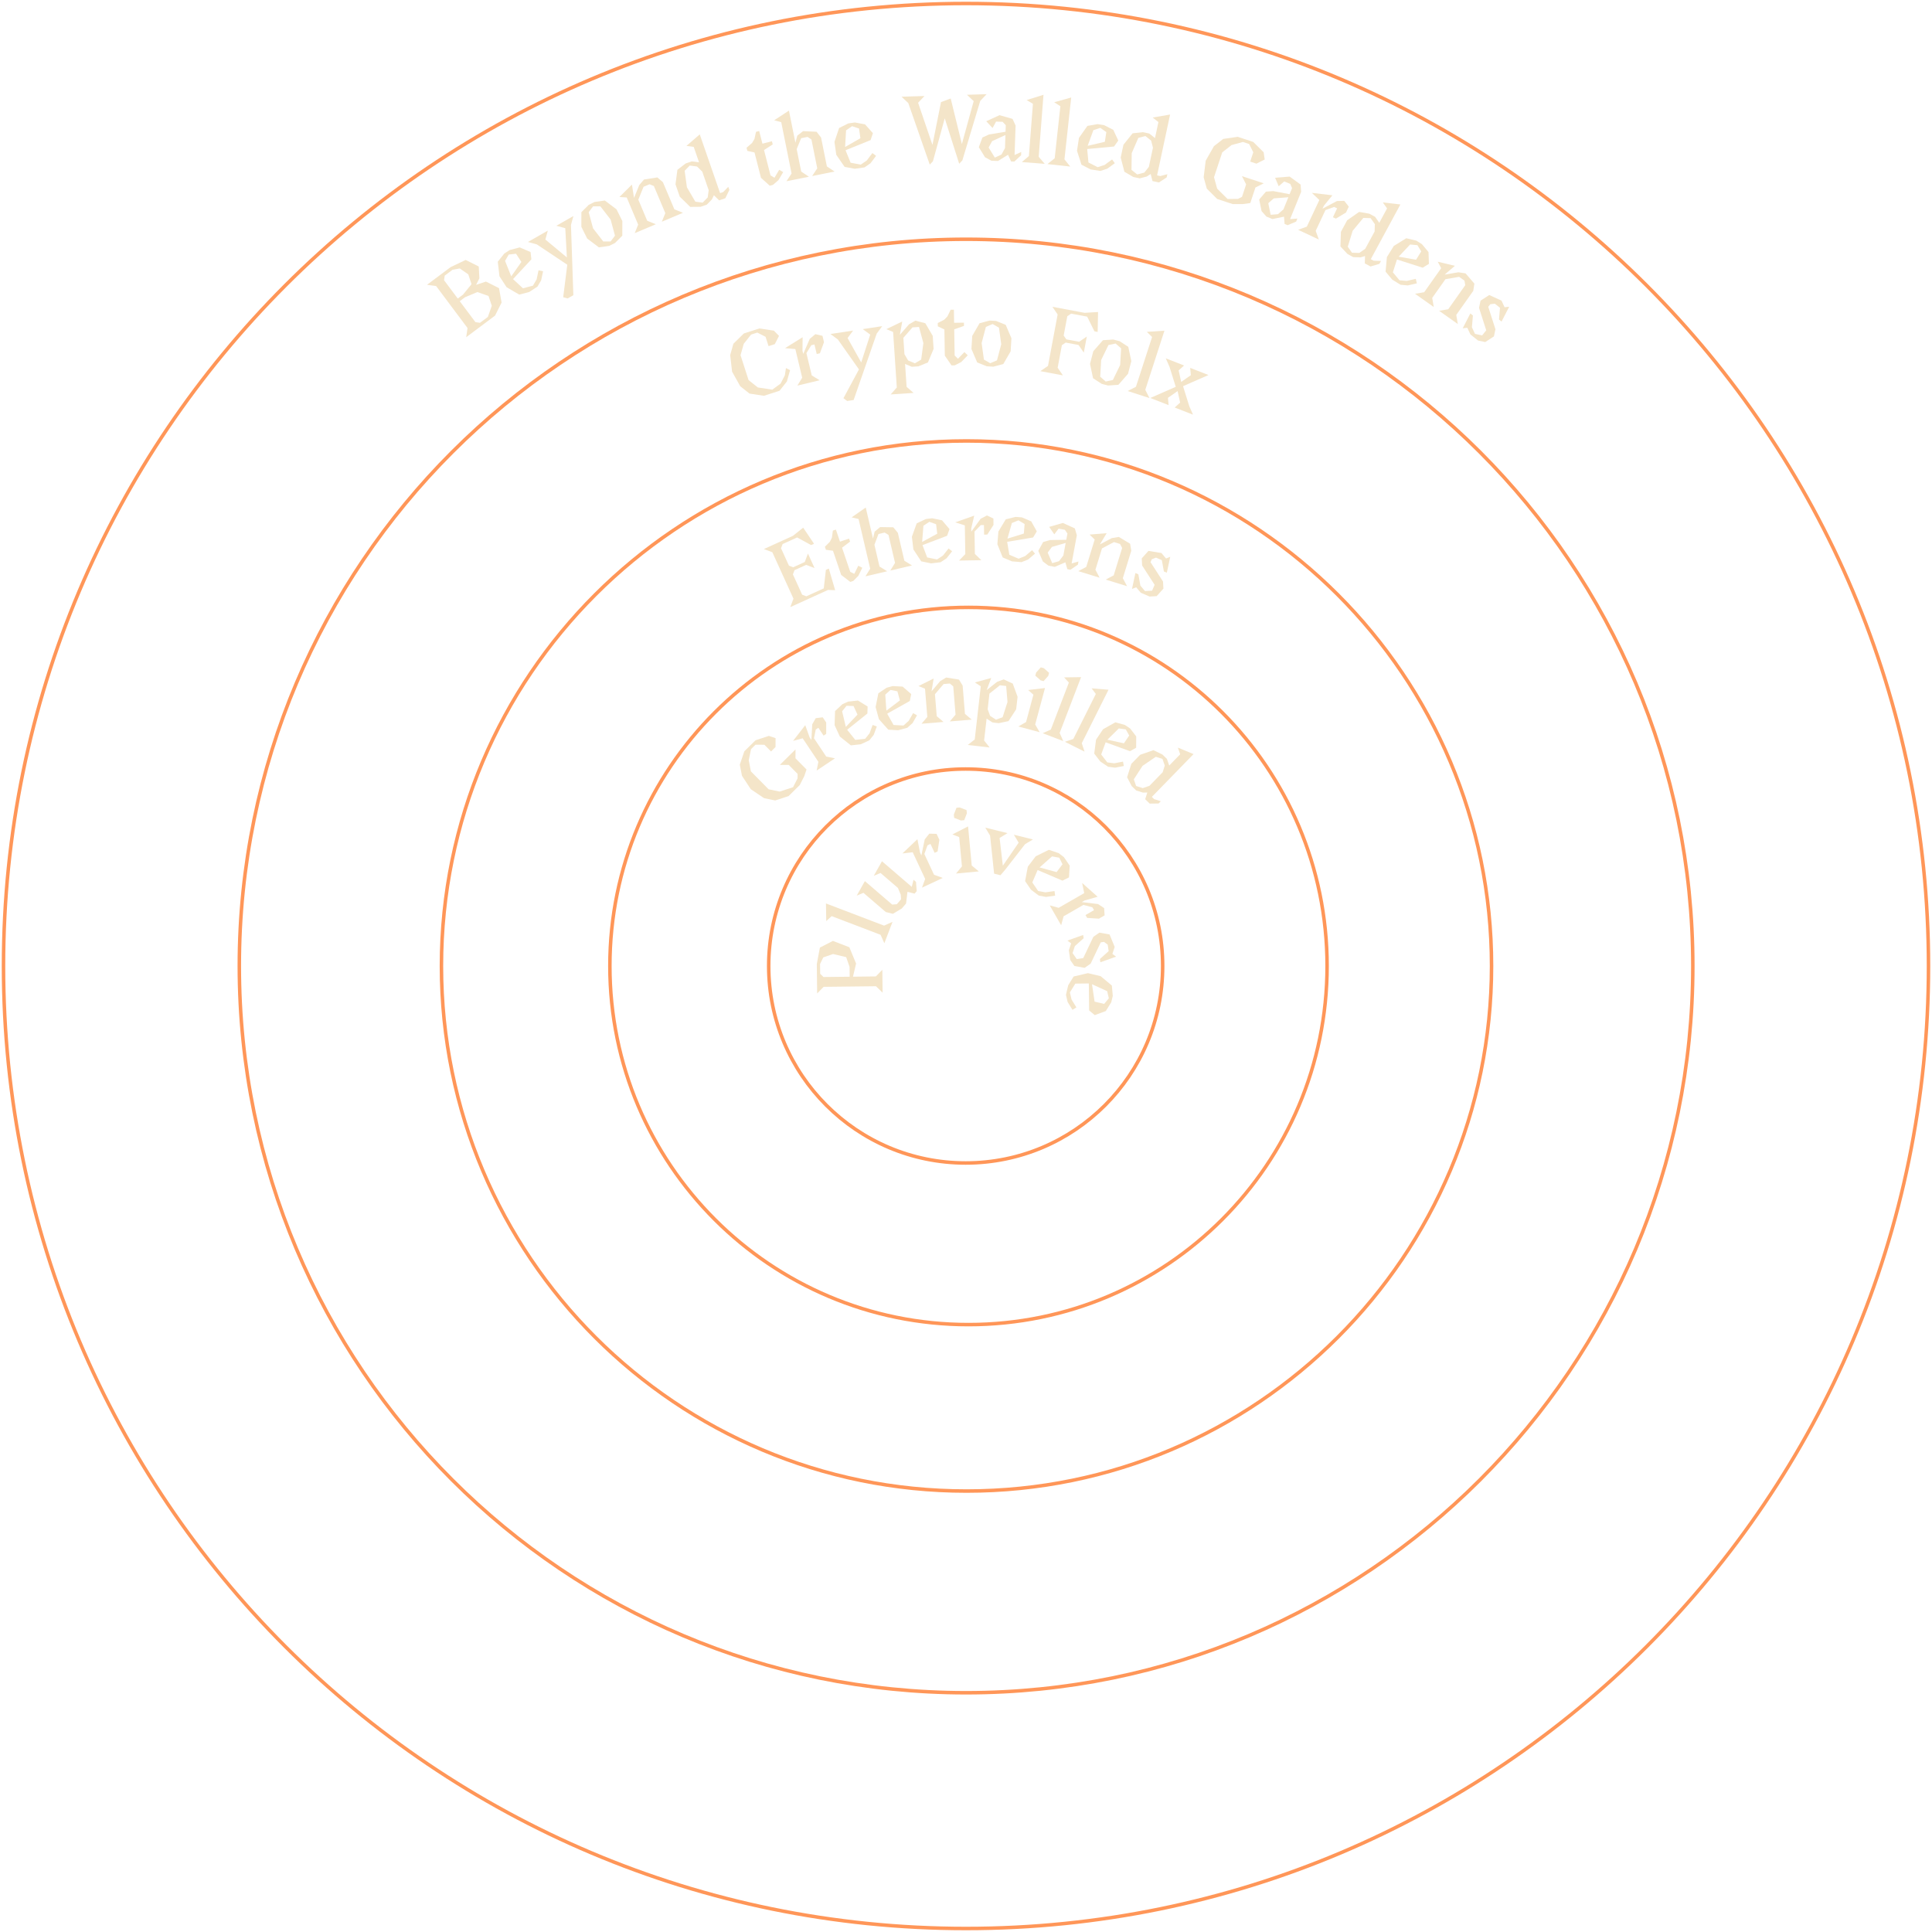 <svg width="552" height="552" viewBox="0 0 552 552" fill="none" xmlns="http://www.w3.org/2000/svg">
<path d="M243.702 279.054L250.248 278.977L252.096 277.085L252.173 283.631L250.281 281.783L235.318 281.954L233.47 283.847L233.375 275.43L234.255 270.744L237.974 268.83L242.672 270.645L244.597 275.299L243.705 279.05L243.702 279.054ZM234.339 278.225L235.285 279.149L242.767 279.065L242.734 276.26L241.766 273.465L238.014 272.574L235.22 273.542L234.306 275.423L234.339 278.228V278.225Z" fill="#F4E5C9"/>
<path d="M236.071 263.164L235.99 258.13L252.593 264.464L255.007 263.383L252.673 269.498L251.592 267.084L237.612 261.75L236.071 263.164Z" fill="#F4E5C9"/>
<path d="M261.715 251.975L261.915 254.613L261.305 255.321L259.278 254.81L258.869 258.156L257.649 259.573L255.11 261.093L253.083 260.582L246.701 255.095L244.772 255.902L247.11 251.745L254.913 258.452L256.232 258.353L257.452 256.936L257.353 255.617L256.546 253.689L251.581 249.422L249.653 250.229L251.991 246.072L260.502 253.385L261.013 251.358L261.722 251.968L261.715 251.975Z" fill="#F4E5C9"/>
<path d="M262.12 239.774L262.857 243.558L263.252 244.406L264.209 239.829L265.506 238.188L267.595 238.243L268.388 239.938L267.884 243.273L267.036 243.668L265.849 241.125L265.002 241.52L264.099 244.008L266.872 249.936L269.36 250.838L263.431 253.611L264.333 251.123L260.768 243.5L257.831 243.843L262.12 239.77V239.774Z" fill="#F4E5C9"/>
<path d="M272.11 238.412L276.592 236.114L277.634 247.288L279.668 248.976L273.151 249.582L274.839 247.548L274.057 239.168L272.11 238.412ZM274.558 234.426L272.611 233.67L272.523 232.739L273.279 230.792L274.211 230.704L276.158 231.46L276.245 232.392L275.489 234.339L274.558 234.426Z" fill="#F4E5C9"/>
<path d="M285.848 250.065L284.032 249.615L282.878 238.73L281.512 236.465L287.864 238.039L285.599 239.405L286.523 247.343L291.046 240.757L289.68 238.492L295.126 239.84L292.861 241.206L287.207 248.476L285.848 250.065Z" fill="#F4E5C9"/>
<path d="M302.469 243.752L303.96 244.881L305.629 247.321L305.424 250.686L303.55 251.61L296.46 248.582L294.944 252.129L296.614 254.569L298.67 254.952L301.289 254.591L301.468 255.902L298.849 256.264L296.793 255.88L294.557 254.185L292.888 251.745L293.658 247.635L295.92 244.655L299.671 242.803L302.473 243.752H302.469ZM302.648 245.064L300.592 244.68L297.023 247.84L301.877 249.173L303.572 246.938L302.648 245.064Z" fill="#F4E5C9"/>
<path d="M313.607 256.216L309.899 257.272L309.088 257.739L313.731 258.305L315.473 259.46L315.594 261.545L313.972 262.477L310.608 262.254L310.14 261.443L312.573 260.044L312.105 259.233L309.552 258.543L303.879 261.805L303.189 264.358L299.927 258.685L302.48 259.376L309.775 255.178L309.187 252.282L313.607 256.212V256.216Z" fill="#F4E5C9"/>
<path d="M314.389 274.93L314.253 274.006L316.759 271.752L316.489 269.9L315.43 269.107L314.505 269.243L311.609 275.332L309.892 276.526L306.981 276.004L305.786 274.287L305.384 271.511L306.042 269.527L304.982 268.735L309.475 267.138L309.611 268.063L307.105 270.316L306.447 272.304L307.642 274.02L309.494 273.75L312.39 267.661L314.107 266.466L317.019 266.989L318.483 270.558L317.826 272.541L318.885 273.334L314.392 274.93H314.389Z" fill="#F4E5C9"/>
<path d="M317.936 284.533L317.505 286.352L315.949 288.865L312.789 290.038L311.186 288.697L311.091 280.986L307.237 281.033L305.681 283.546L306.159 285.581L307.547 287.831L306.422 288.525L305.034 286.275L304.556 284.24L305.202 281.512L306.758 278.999L310.828 278.042L314.466 278.904L317.673 281.585L317.936 284.529V284.533ZM316.811 285.227L316.333 283.192L312 281.205L312.742 286.184L315.47 286.83L316.811 285.227Z" fill="#F4E5C9"/>
<path d="M219.596 225.512L222.77 226.166L226.591 224.917L227.877 222.381L227.884 221.11L225.356 218.553L222.814 218.539L227.292 214.115L227.278 216.657L230.437 219.857L229.791 221.76L228.505 224.296L225.305 227.455L221.484 228.705L218.31 228.051L214.511 225.483L211.99 221.651L211.373 218.469L212.666 214.663L215.866 211.503L219.687 210.254L221.59 210.9L221.576 213.443L220.297 214.707L218.401 212.789L215.859 212.774L214.58 214.038L213.926 217.213L214.544 220.394L219.599 225.512H219.596Z" fill="#F4E5C9"/>
<path d="M230.072 207.194L231.321 210.682L231.822 211.431L232.07 206.941L233.067 205.195L235.062 204.943L236.059 206.437V209.681L235.314 210.182L233.816 207.939L233.067 208.439L232.57 210.934L236.066 216.169L238.561 216.665L233.326 220.161L233.823 217.666L229.33 210.938L226.587 211.687L230.075 207.197L230.072 207.194Z" fill="#F4E5C9"/>
<path d="M240.669 201.217L242.302 200.465L245.129 200.154L247.891 201.853L247.825 203.862L242.042 208.501L244.362 211.391L247.189 211.08L248.446 209.513L249.326 207.128L250.517 207.57L249.637 209.955L248.38 211.522L245.929 212.651L243.102 212.961L239.964 210.448L238.459 207.182L238.587 203.164L240.662 201.221L240.669 201.217ZM241.86 201.659L240.603 203.226L241.666 207.687L244.998 204.172L243.869 201.721L241.86 201.656V201.659Z" fill="#F4E5C9"/>
<path d="M253.326 196.494L255.061 196.02L257.9 196.177L260.343 198.306L259.949 200.279L253.483 203.906L255.299 207.139L258.137 207.296L259.635 205.955L260.895 203.749L261.998 204.381L260.738 206.587L259.24 207.928L256.639 208.637L253.801 208.48L251.12 205.484L250.174 202.014L250.963 198.072L253.326 196.494ZM254.429 197.126L252.932 198.467L253.25 203.04L257.111 200.122L256.402 197.521L254.429 197.126Z" fill="#F4E5C9"/>
<path d="M263.3 206.774L264.947 204.834L264.289 196.769L262.423 196.02L266.759 193.864L266.156 197.521L268.625 194.613L270.346 193.572L274.002 194.175L275.044 195.895L275.701 203.961L277.641 205.609L271.369 206.12L273.016 204.184L272.359 196.118L271.391 195.296L269.597 195.443L267.128 198.35L267.639 204.622L269.579 206.27L263.307 206.781L263.3 206.774Z" fill="#F4E5C9"/>
<path d="M286.779 194.112L289.358 195.311L290.739 199.088L290.334 202.66L288.142 206.032L285.358 206.62L283.572 206.415L281.888 205.32L281.176 211.573L282.758 213.564L276.504 212.852L278.495 211.27L280.223 196.081L278.539 194.986L283.207 193.707L281.907 197.177L284.891 194.803L286.779 194.112ZM285.684 195.796L282.699 198.171L282.191 202.638L282.882 204.527L284.566 205.623L286.454 204.932L287.857 200.567L287.474 195.997L285.687 195.793L285.684 195.796Z" fill="#F4E5C9"/>
<path d="M293.761 197.148L298.568 196.578L295.766 206.996L297.037 209.199L290.959 207.566L293.162 206.299L295.262 198.485L293.761 197.148ZM297.3 194.376L295.799 193.039L296.033 192.169L297.366 190.668L298.236 190.902L299.737 192.239L299.503 193.108L298.17 194.609L297.3 194.376Z" fill="#F4E5C9"/>
<path d="M304.039 193.539L308.879 193.47L302.757 209.418L303.791 211.741L297.913 209.488L300.236 208.454L305.391 195.022L304.035 193.539H304.039Z" fill="#F4E5C9"/>
<path d="M311.891 196.666L316.716 197.068L309.074 212.344L309.878 214.755L304.249 211.939L306.66 211.135L313.096 198.273L311.891 196.666Z" fill="#F4E5C9"/>
<path d="M321.41 207.139L322.9 208.144L324.632 210.398L324.614 213.638L322.864 214.624L315.898 212.089L314.63 215.57L316.362 217.824L318.356 218.087L320.851 217.605L321.092 218.854L318.597 219.336L316.603 219.073L314.367 217.565L312.636 215.311L313.158 211.325L315.171 208.345L318.674 206.372L321.414 207.136L321.41 207.139ZM321.651 208.388L319.657 208.125L316.395 211.347L321.125 212.374L322.634 210.138L321.647 208.388H321.651Z" fill="#F4E5C9"/>
<path d="M341.015 215.449L329.099 227.686L329.742 228.315L331.656 228.925L331.028 229.568L328.486 229.6L327.196 228.348L327.806 226.433L326.535 226.452L324.621 225.842L323.331 224.589L322.027 222.065L323.247 218.233L325.757 215.657L329.552 214.335L332.113 215.573L333.402 216.826L334.064 218.726L337.198 215.504L336.537 213.604L341.011 215.453L341.015 215.449ZM332.131 216.837L330.217 216.227L326.436 218.821L323.945 222.667L324.606 224.567L326.52 225.177L328.42 224.516L332.182 220.651L332.792 218.737L332.131 216.837Z" fill="#F4E5C9"/>
<path d="M236.803 162.447L238.615 168.627L236.58 168.554L225.801 173.46L226.703 171.045L220.665 157.778L218.25 156.876L226.542 153.103L229.483 150.765L232.577 155.364L231.747 155.74L227.751 153.555L223.605 155.444L223.152 156.649L225.417 161.625L226.622 162.078L229.939 160.569L230.841 158.154L232.73 162.3L230.315 161.398L226.999 162.907L226.546 164.112L229.187 169.917L230.392 170.37L235.367 168.105L235.966 162.826L236.796 162.45L236.803 162.447Z" fill="#F4E5C9"/>
<path d="M238.826 151.305L239.999 154.757L242.589 153.88L242.881 154.742L240.587 156.484L242.928 163.388L244.083 163.958L245.222 161.646L246.377 162.216L245.237 164.528L243.805 165.975L242.943 166.267L240.338 164.265L237.997 157.361L235.977 157.084L235.685 156.221L237.117 154.775L237.686 153.621L237.964 151.601L238.826 151.308V151.305Z" fill="#F4E5C9"/>
<path d="M243.332 147.817L247.354 145.004L249.428 153.877L249.9 151.897L251.467 150.596L255.222 150.655L256.522 152.222L258.389 160.207L260.577 161.566L254.367 163.016L255.726 160.828L253.859 152.843L252.764 152.164L250.988 152.576L249.838 155.652L251.288 161.862L253.476 163.221L247.266 164.671L248.625 162.483L245.308 148.288L243.328 147.817H243.332Z" fill="#F4E5C9"/>
<path d="M264.528 148.291L266.336 148.079L269.156 148.664L271.286 151.166L270.595 153.084L263.571 155.747L264.904 159.261L267.724 159.845L269.427 158.727L271.023 156.704L272.035 157.5L270.438 159.524L268.736 160.641L266.022 160.963L263.202 160.378L260.966 156.974L260.539 153.354L261.92 149.522L264.528 148.298V148.291ZM265.54 149.087L263.838 150.205L263.469 154.837L267.779 152.492L267.458 149.778L265.54 149.087Z" fill="#F4E5C9"/>
<path d="M278.346 147.335L277.495 150.995L277.51 151.904L280.184 148.215L281.992 147.272L283.829 148.153L283.858 149.976L282.083 152.737L281.173 152.752L281.13 150.019L280.22 150.034L278.43 151.886L278.536 158.264L280.388 160.054L274.01 160.16L275.8 158.308L275.665 150.107L272.918 149.241L278.353 147.327L278.346 147.335Z" fill="#F4E5C9"/>
<path d="M290.164 147.682L291.979 147.828L294.631 148.953L296.228 151.824L295.172 153.566L287.76 154.801L288.378 158.505L291.03 159.63L292.918 158.867L294.88 157.197L295.716 158.18L293.755 159.849L291.866 160.613L289.141 160.394L286.489 159.269L284.966 155.492L285.258 151.861L287.366 148.376L290.164 147.685V147.682ZM291 148.664L289.112 149.428L287.841 153.895L292.527 152.445L292.746 149.72L291.004 148.668L291 148.664Z" fill="#F4E5C9"/>
<path d="M303.679 149.416L307.098 150.972L307.664 152.93L306.177 160.995L308.135 160.429L307.971 161.324L305.849 162.785L304.954 162.621L304.387 160.663L301.37 161.96L299.577 161.631L297.951 160.404L296.654 157.386L298.046 154.862L300.004 154.296L304.65 154.227L304.979 152.433L304.249 151.37L302.455 151.041L301.228 152.667L299.767 150.545L303.682 149.412L303.679 149.416ZM304.479 155.122L300.563 156.254L299.336 157.879L300.632 160.897L302.59 160.331L303.818 158.705L304.479 155.122Z" fill="#F4E5C9"/>
<path d="M308.077 163.184L310.357 161.979L312.771 154.143L311.299 152.737L316.19 152.339L314.247 155.553L317.662 153.745L319.671 153.409L322.886 155.352L323.222 157.362L320.807 165.197L322.013 167.476L315.92 165.599L318.199 164.393L320.614 156.558L320.011 155.418L318.269 154.881L314.853 156.689L312.976 162.782L314.181 165.062L308.088 163.184H308.077Z" fill="#F4E5C9"/>
<path d="M333.375 163.634L332.538 163.272L331.954 160.039L330.281 159.316L329.082 159.791L328.721 160.627L332.29 166.143L332.403 168.178L330.481 170.326L328.447 170.439L325.937 169.354L324.626 167.794L323.428 168.269L324.403 163.725L325.24 164.087L325.824 167.319L327.135 168.879L329.17 168.766L329.893 167.093L326.324 161.577L326.211 159.542L328.133 157.395L331.84 158.008L333.152 159.568L334.35 159.093L333.375 163.637V163.634Z" fill="#F4E5C9"/>
<path d="M213.882 108.603L216.523 110.7L220.658 111.332L223.039 109.582L224.245 107.226L224.559 105.158L225.735 105.761L224.818 109.005L222.721 111.646L218.272 113.082L214.137 112.45L211.496 110.353L209.169 106.189L208.625 101.451L209.542 98.207L212.526 95.277L216.975 93.842L221.111 94.474L222.575 95.968L221.37 98.324L219.591 98.897L218.729 96.227L216.373 95.022L214.594 95.595L212.497 98.236L211.58 101.48L213.878 108.599L213.882 108.603Z" fill="#F4E5C9"/>
<path d="M229.32 96.348L229.279 100.201L229.499 101.111L231.358 96.819L232.958 95.475L234.993 95.95L235.427 97.769L234.262 100.932L233.352 101.151L232.699 98.422L231.789 98.642L230.404 100.895L231.928 107.262L234.182 108.647L227.815 110.17L229.199 107.916L227.241 99.73L224.297 99.475L229.32 96.351V96.348Z" fill="#F4E5C9"/>
<path d="M245.417 105.548L239.397 97L237.268 95.43L243.74 94.451L242.17 96.58L246.06 103.557L248.639 95.601L246.509 94.031L252.058 93.19L250.487 95.32L243.898 114.286L242.049 114.563L240.986 113.778L245.417 105.544V105.548Z" fill="#F4E5C9"/>
<path d="M261.519 91.609L264.379 92.355L266.494 95.964L266.743 99.697L265.124 103.554L262.388 104.672L260.522 104.796L258.593 103.989L259.028 110.52L261.018 112.263L254.487 112.697L256.23 110.707L255.174 94.846L253.245 94.038L257.786 91.861L257.103 95.657L259.714 92.672L261.519 91.617V91.609ZM260.712 93.538L258.1 96.522L258.41 101.187L259.466 102.992L261.395 103.799L263.199 102.743L263.82 98.016L262.575 93.414L260.708 93.538H260.712Z" fill="#F4E5C9"/>
<path d="M272.543 88.486L272.605 92.227L275.411 92.183L275.425 93.118L272.635 94.097L272.755 101.578L273.705 102.499L275.546 100.599L276.496 101.52L274.655 103.419L272.799 104.384L271.864 104.398L269.95 101.622L269.829 94.141L267.944 93.235L267.93 92.3L269.785 91.336L270.706 90.386L271.612 88.501L272.547 88.486H272.543Z" fill="#F4E5C9"/>
<path d="M282.731 91.588L284.597 91.701L287.341 92.804L288.981 96.651L288.754 100.384L286.661 104.004L283.805 104.767L281.938 104.654L279.195 103.551L277.555 99.705L277.781 95.971L279.874 92.351L282.731 91.588ZM283.608 92.578L281.682 93.4L280.466 98.01L281.116 102.733L282.928 103.778L284.853 102.956L286.07 98.346L285.419 93.623L283.608 92.574V92.578Z" fill="#F4E5C9"/>
<path d="M297.244 106.042L299.429 104.548L302.183 89.842L300.689 87.657L309.879 89.378L313.73 89.148L313.616 94.835L312.696 94.663L310.628 90.47L306.033 89.608L304.941 90.353L303.907 95.869L304.656 96.961L308.334 97.648L310.519 96.154L309.657 100.749L308.163 98.568L304.484 97.882L303.392 98.627L302.187 105.063L303.681 107.248L297.244 106.042Z" fill="#F4E5C9"/>
<path d="M318.076 97.008L319.884 97.479L322.365 99.09L323.234 103.181L322.292 106.801L319.541 109.95L316.59 110.147L314.781 109.676L312.301 108.065L311.432 103.974L312.374 100.354L315.125 97.205L318.076 97.008ZM318.745 98.147L316.699 98.582L314.617 102.871L314.343 107.63L315.917 109.008L317.963 108.573L320.045 104.284L320.319 99.525L318.745 98.147Z" fill="#F4E5C9"/>
<path d="M327.677 94.813L332.699 94.477L327.224 111.378L328.425 113.735L322.197 111.718L324.553 110.516L329.167 96.285L327.677 94.82V94.813Z" fill="#F4E5C9"/>
<path d="M339.793 116.054L340.856 118.476L335.629 116.434L337.181 115.031L336.458 111.736L333.697 113.669L333.886 115.751L328.659 113.709L335.928 110.523L334.146 104.807L333.083 102.385L338.31 104.427L336.758 105.829L337.481 109.124L340.242 107.192L340.053 105.11L345.28 107.152L338.011 110.337L339.793 116.054Z" fill="#F4E5C9"/>
<path d="M122.007 81.363L128.747 76.322L133.05 74.269L136.787 76.144L136.97 79.511L136.031 81.382L138.836 80.45L142.573 82.324L143.315 86.441L141.441 90.178L133.203 96.34L133.58 93.721L124.619 81.74L122 81.363H122.007ZM127.059 78.752L126.869 80.059L130.789 85.301L132.287 84.18L134.723 81.192L133.792 78.386L131.362 76.699L129.306 77.071L127.059 78.752ZM131.351 86.05L135.833 92.041L137.141 92.231L139.388 90.55L140.513 87.372L139.581 84.567L136.403 83.442L132.849 84.932L131.351 86.054V86.05Z" fill="#F4E5C9"/>
<path d="M144.064 72.454L145.631 71.435L148.491 70.686L151.589 72.016L151.826 74.095L146.581 79.746L149.408 82.368L152.268 81.62L153.324 79.815L153.868 77.229L155.161 77.503L154.617 80.089L153.561 81.894L151.213 83.424L148.352 84.173L144.743 82.062L142.701 78.927L142.227 74.77L144.068 72.454H144.064ZM145.357 72.728L144.301 74.533L146.069 78.96L148.966 74.84L147.436 72.491L145.357 72.728Z" fill="#F4E5C9"/>
<path d="M162.083 75.636L153.386 69.832L150.836 69.134L156.52 65.891L155.822 68.444L161.966 73.551L161.506 65.2L158.956 64.502L163.829 61.723L163.132 64.272L163.815 84.341L162.189 85.269L160.914 84.922L162.08 75.644L162.083 75.636Z" fill="#F4E5C9"/>
<path d="M168.201 58.537L169.874 57.704L172.804 57.291L176.146 59.808L177.812 63.157L177.804 67.34L175.711 69.426L174.038 70.259L171.109 70.671L167.766 68.155L166.101 64.805L166.108 60.622L168.201 58.537ZM169.454 58.957L168.197 60.626L169.443 65.229L172.365 68.999H174.455L175.711 67.333L174.466 62.73L171.543 58.96H169.454V58.957Z" fill="#F4E5C9"/>
<path d="M181.341 66.627L182.334 64.176L179.061 56.421L176.976 56.286L180.555 52.743L181.151 56.553L182.645 52.878L184.004 51.289L187.814 50.693L189.403 52.052L192.676 59.807L195.127 60.801L189.096 63.347L190.089 60.896L186.816 53.141L185.593 52.644L183.869 53.371L182.375 57.046L184.921 63.077L187.372 64.07L181.341 66.616V66.627Z" fill="#F4E5C9"/>
<path d="M199.93 38.391L205.741 55.179L206.625 54.872L208.086 53.378L208.393 54.262L207.239 56.64L205.471 57.251L203.977 55.789L203.4 56.98L201.939 58.474L200.171 59.084L197.215 59.117L194.224 56.195L193 52.662L193.544 48.516L195.889 46.715L197.657 46.105L199.729 46.376L198.198 41.959L196.123 41.689L199.93 38.394V38.391ZM197.077 47.296L195.615 48.79L196.262 53.514L198.677 57.627L200.748 57.897L202.209 56.403L202.479 54.332L200.645 49.032L199.151 47.57L197.077 47.3V47.296Z" fill="#F4E5C9"/>
<path d="M216.91 37.427L217.834 41.05L220.552 40.356L220.782 41.262L218.294 42.862L220.146 50.11L221.282 50.785L222.63 48.51L223.766 49.185L222.418 51.461L220.837 52.831L219.931 53.061L217.425 50.807L215.573 43.56L213.531 43.118L213.301 42.212L214.882 40.842L215.558 39.706L216 37.664L216.906 37.434L216.91 37.427Z" fill="#F4E5C9"/>
<path d="M221.197 34.361L225.412 31.604L227.257 40.772L227.805 38.752L229.453 37.466L233.303 37.645L234.588 39.293L236.251 47.545L238.453 49.01L232.035 50.303L233.5 48.1L231.838 39.848L230.735 39.117L228.901 39.486L227.622 42.606L228.916 49.024L231.118 50.489L224.7 51.782L226.165 49.579L223.21 34.909L221.193 34.361H221.197Z" fill="#F4E5C9"/>
<path d="M242.399 35.254L244.251 34.994L247.158 35.531L249.401 38.048L248.736 40.032L241.588 42.925L243.034 46.497L245.942 47.03L247.662 45.843L249.255 43.732L250.311 44.528L248.718 46.639L246.998 47.827L244.221 48.218L241.314 47.681L238.939 44.236L238.417 40.532L239.747 36.569L242.395 35.254H242.399ZM243.454 36.05L241.734 37.237L241.46 41.997L245.829 39.495L245.438 36.718L243.454 36.053V36.05Z" fill="#F4E5C9"/>
<path d="M271.629 28.152L274.822 41.153L278.197 28.89L276.272 27.078L281.879 26.91L280.067 28.835L274.961 45.825L274.055 46.785L269.927 33.81L266.552 46.073L265.646 47.034L259.509 29.442L257.584 27.63L264.126 27.436L262.314 29.361L266.417 41.401L268.857 29.168L271.633 28.148L271.629 28.152Z" fill="#F4E5C9"/>
<path d="M285.591 32.908L289.298 33.971L290.168 35.874L289.876 44.287L291.779 43.417L291.746 44.352L289.813 46.157L288.878 46.124L288.009 44.221L285.141 45.993L283.271 45.927L281.434 44.926L279.662 42.058L280.692 39.286L282.595 38.416L287.3 37.642L287.366 35.772L286.464 34.804L284.594 34.738L283.593 36.575L281.788 34.643L285.591 32.904V32.908ZM287.267 38.581L283.465 40.32L282.464 42.157L284.236 45.025L286.139 44.155L287.14 42.318L287.267 38.581Z" fill="#F4E5C9"/>
<path d="M293.332 28.587L298.139 27.082L296.769 44.798L298.49 46.808L291.962 46.303L293.971 44.583L295.122 29.665L293.328 28.587H293.332Z" fill="#F4E5C9"/>
<path d="M301.207 29.212L306.058 27.86L304.129 45.526L305.788 47.59L299.278 46.881L301.342 45.222L302.964 30.348L301.207 29.216V29.212Z" fill="#F4E5C9"/>
<path d="M313.604 35.469L315.452 35.75L318.082 37.098L319.507 40.155L318.302 41.861L310.623 42.581L310.981 46.42L313.615 47.768L315.606 47.125L317.735 45.558L318.517 46.625L316.388 48.192L314.397 48.835L311.624 48.411L308.994 47.063L307.712 43.081L308.278 39.385L310.693 35.969L313.608 35.469H313.604ZM314.386 36.535L312.395 37.178L310.762 41.66L315.668 40.517L316.092 37.745L314.386 36.539V36.535Z" fill="#F4E5C9"/>
<path d="M334.312 32.726L330.597 50.102L331.511 50.3L333.534 49.777L333.337 50.691L331.116 52.13L329.286 51.739L328.764 49.715L327.653 50.435L325.629 50.957L323.799 50.566L321.25 49.065L320.201 45.014L320.983 41.357L323.595 38.092L326.535 37.763L328.365 38.154L329.998 39.458L330.977 34.884L329.344 33.58L334.309 32.729L334.312 32.726ZM327.262 38.87L325.239 39.392L323.346 43.768L323.284 48.535L324.917 49.839L326.941 49.317L328.245 47.684L329.417 42.197L328.895 40.174L327.262 38.87Z" fill="#F4E5C9"/>
<path d="M346.864 50.647L347.759 53.898L350.725 56.846L353.68 56.838L354.86 56.243L356.033 52.692L354.846 50.329L361.059 52.382L358.696 53.569L357.227 58.007L355.16 58.307L352.205 58.314L347.766 56.846L344.8 53.898L343.905 50.647L344.486 45.913L346.842 41.766L349.498 39.692L353.637 39.089L358.075 40.557L361.041 43.505L361.34 45.573L358.977 46.76L357.202 46.172L358.082 43.509L356.895 41.145L355.12 40.557L351.869 41.452L349.213 43.527L346.864 50.628V50.647Z" fill="#F4E5C9"/>
<path d="M368.479 50.453L371.591 52.725L371.755 54.811L368.592 62.61L370.678 62.446L370.327 63.311L367.891 64.341L367.025 63.991L366.861 61.905L363.558 62.584L361.827 61.879L360.446 60.309L359.767 57.006L361.688 54.76L363.774 54.596L368.457 55.487L369.158 53.755L368.643 52.539L366.912 51.838L365.341 53.218L364.311 50.782L368.479 50.457V50.453ZM368.102 56.356L363.935 56.681L362.364 58.062L363.043 61.364L365.129 61.2L366.7 59.819L368.106 56.352L368.102 56.356Z" fill="#F4E5C9"/>
<path d="M380.689 55.794L378.253 58.782L377.855 59.629L381.986 57.438L384.076 57.387L385.369 59.03L384.572 60.722L381.687 62.464L380.839 62.066L382.034 59.527L381.186 59.129L378.699 60.028L375.915 65.953L376.814 68.44L370.889 65.657L373.376 64.758L376.956 57.142L374.816 55.103L380.689 55.798V55.794Z" fill="#F4E5C9"/>
<path d="M400.109 58.42L391.653 74.047L392.475 74.493L394.564 74.559L394.118 75.381L391.583 76.137L389.939 75.246L390.009 73.156L388.741 73.532L386.652 73.467L385.008 72.575L382.984 70.416L383.12 66.238L384.898 62.946L388.325 60.546L391.236 61.058L392.88 61.949L394.078 63.662L396.303 59.549L395.101 57.836L400.102 58.417L400.109 58.42ZM391.612 62.329L389.523 62.263L386.477 65.931L385.074 70.49L386.276 72.203L388.365 72.269L390.078 71.07L392.749 66.135L392.814 64.046L391.616 62.333L391.612 62.329Z" fill="#F4E5C9"/>
<path d="M404.664 68.761L406.253 69.747L408.145 72.019L408.259 75.391L406.48 76.487L399.137 74.134L397.961 77.805L399.853 80.078L401.935 80.267L404.511 79.665L404.814 80.951L402.239 81.553L400.156 81.363L397.771 79.884L395.879 77.612L396.259 73.448L398.231 70.27L401.793 68.074L404.671 68.757L404.664 68.761ZM404.967 70.047L402.885 69.857L399.627 73.338L404.587 74.211L406.067 71.826L404.971 70.047H404.967Z" fill="#F4E5C9"/>
<path d="M404.302 83.939L406.91 83.493L411.768 76.622L410.782 74.777L415.68 75.95L412.758 78.463L416.67 77.795L418.738 78.112L421.251 81.035L420.933 83.102L416.075 89.973L416.521 92.582L411.177 88.801L413.785 88.355L418.643 81.484L418.42 80.18L416.893 79.099L412.985 79.767L409.204 85.111L409.65 87.719L404.305 83.939H404.302Z" fill="#F4E5C9"/>
<path d="M429.017 91.88L428.287 91.296L428.571 87.935L427.11 86.77L425.795 86.919L425.211 87.65L427.267 94.072L426.833 96.117L424.352 97.728L422.307 97.294L420.111 95.544L419.231 93.648L417.916 93.798L420.1 89.557L420.831 90.141L420.546 93.502L421.426 95.398L423.472 95.832L424.637 94.371L422.581 87.95L423.015 85.904L425.496 84.293L429.003 85.893L429.883 87.789L431.198 87.639L429.013 91.88H429.017Z" fill="#F4E5C9"/>
<path d="M275.909 332.284C306.993 332.284 332.192 307.085 332.192 276C332.192 244.916 306.993 219.717 275.909 219.717C244.824 219.717 219.625 244.916 219.625 276C219.625 307.085 244.824 332.284 275.909 332.284Z" stroke="#FF9658" stroke-miterlimit="10"/>
<path d="M276.71 378.459C333.297 378.459 379.169 332.587 379.169 276C379.169 219.413 333.297 173.54 276.71 173.54C220.123 173.54 174.25 219.413 174.25 276C174.25 332.587 220.123 378.459 276.71 378.459Z" stroke="#FF9658" stroke-miterlimit="10"/>
<path d="M276.142 426.017C358.994 426.017 426.158 358.852 426.158 276C426.158 193.148 358.994 125.983 276.142 125.983C193.29 125.983 126.125 193.148 126.125 276C126.125 358.852 193.29 426.017 276.142 426.017Z" stroke="#FF9658" stroke-miterlimit="10"/>
<path d="M276.019 483.644C390.698 483.644 483.664 390.679 483.664 276C483.664 161.321 390.698 68.356 276.019 68.356C161.341 68.356 68.375 161.321 68.375 276C68.375 390.679 161.341 483.644 276.019 483.644Z" stroke="#FF9658" stroke-miterlimit="10"/>
<path d="M276 551C427.878 551 551 427.878 551 276C551 124.122 427.878 1 276 1C124.122 1 1 124.122 1 276C1 427.878 124.122 551 276 551Z" stroke="#FF9658" stroke-miterlimit="10"/>
</svg>
